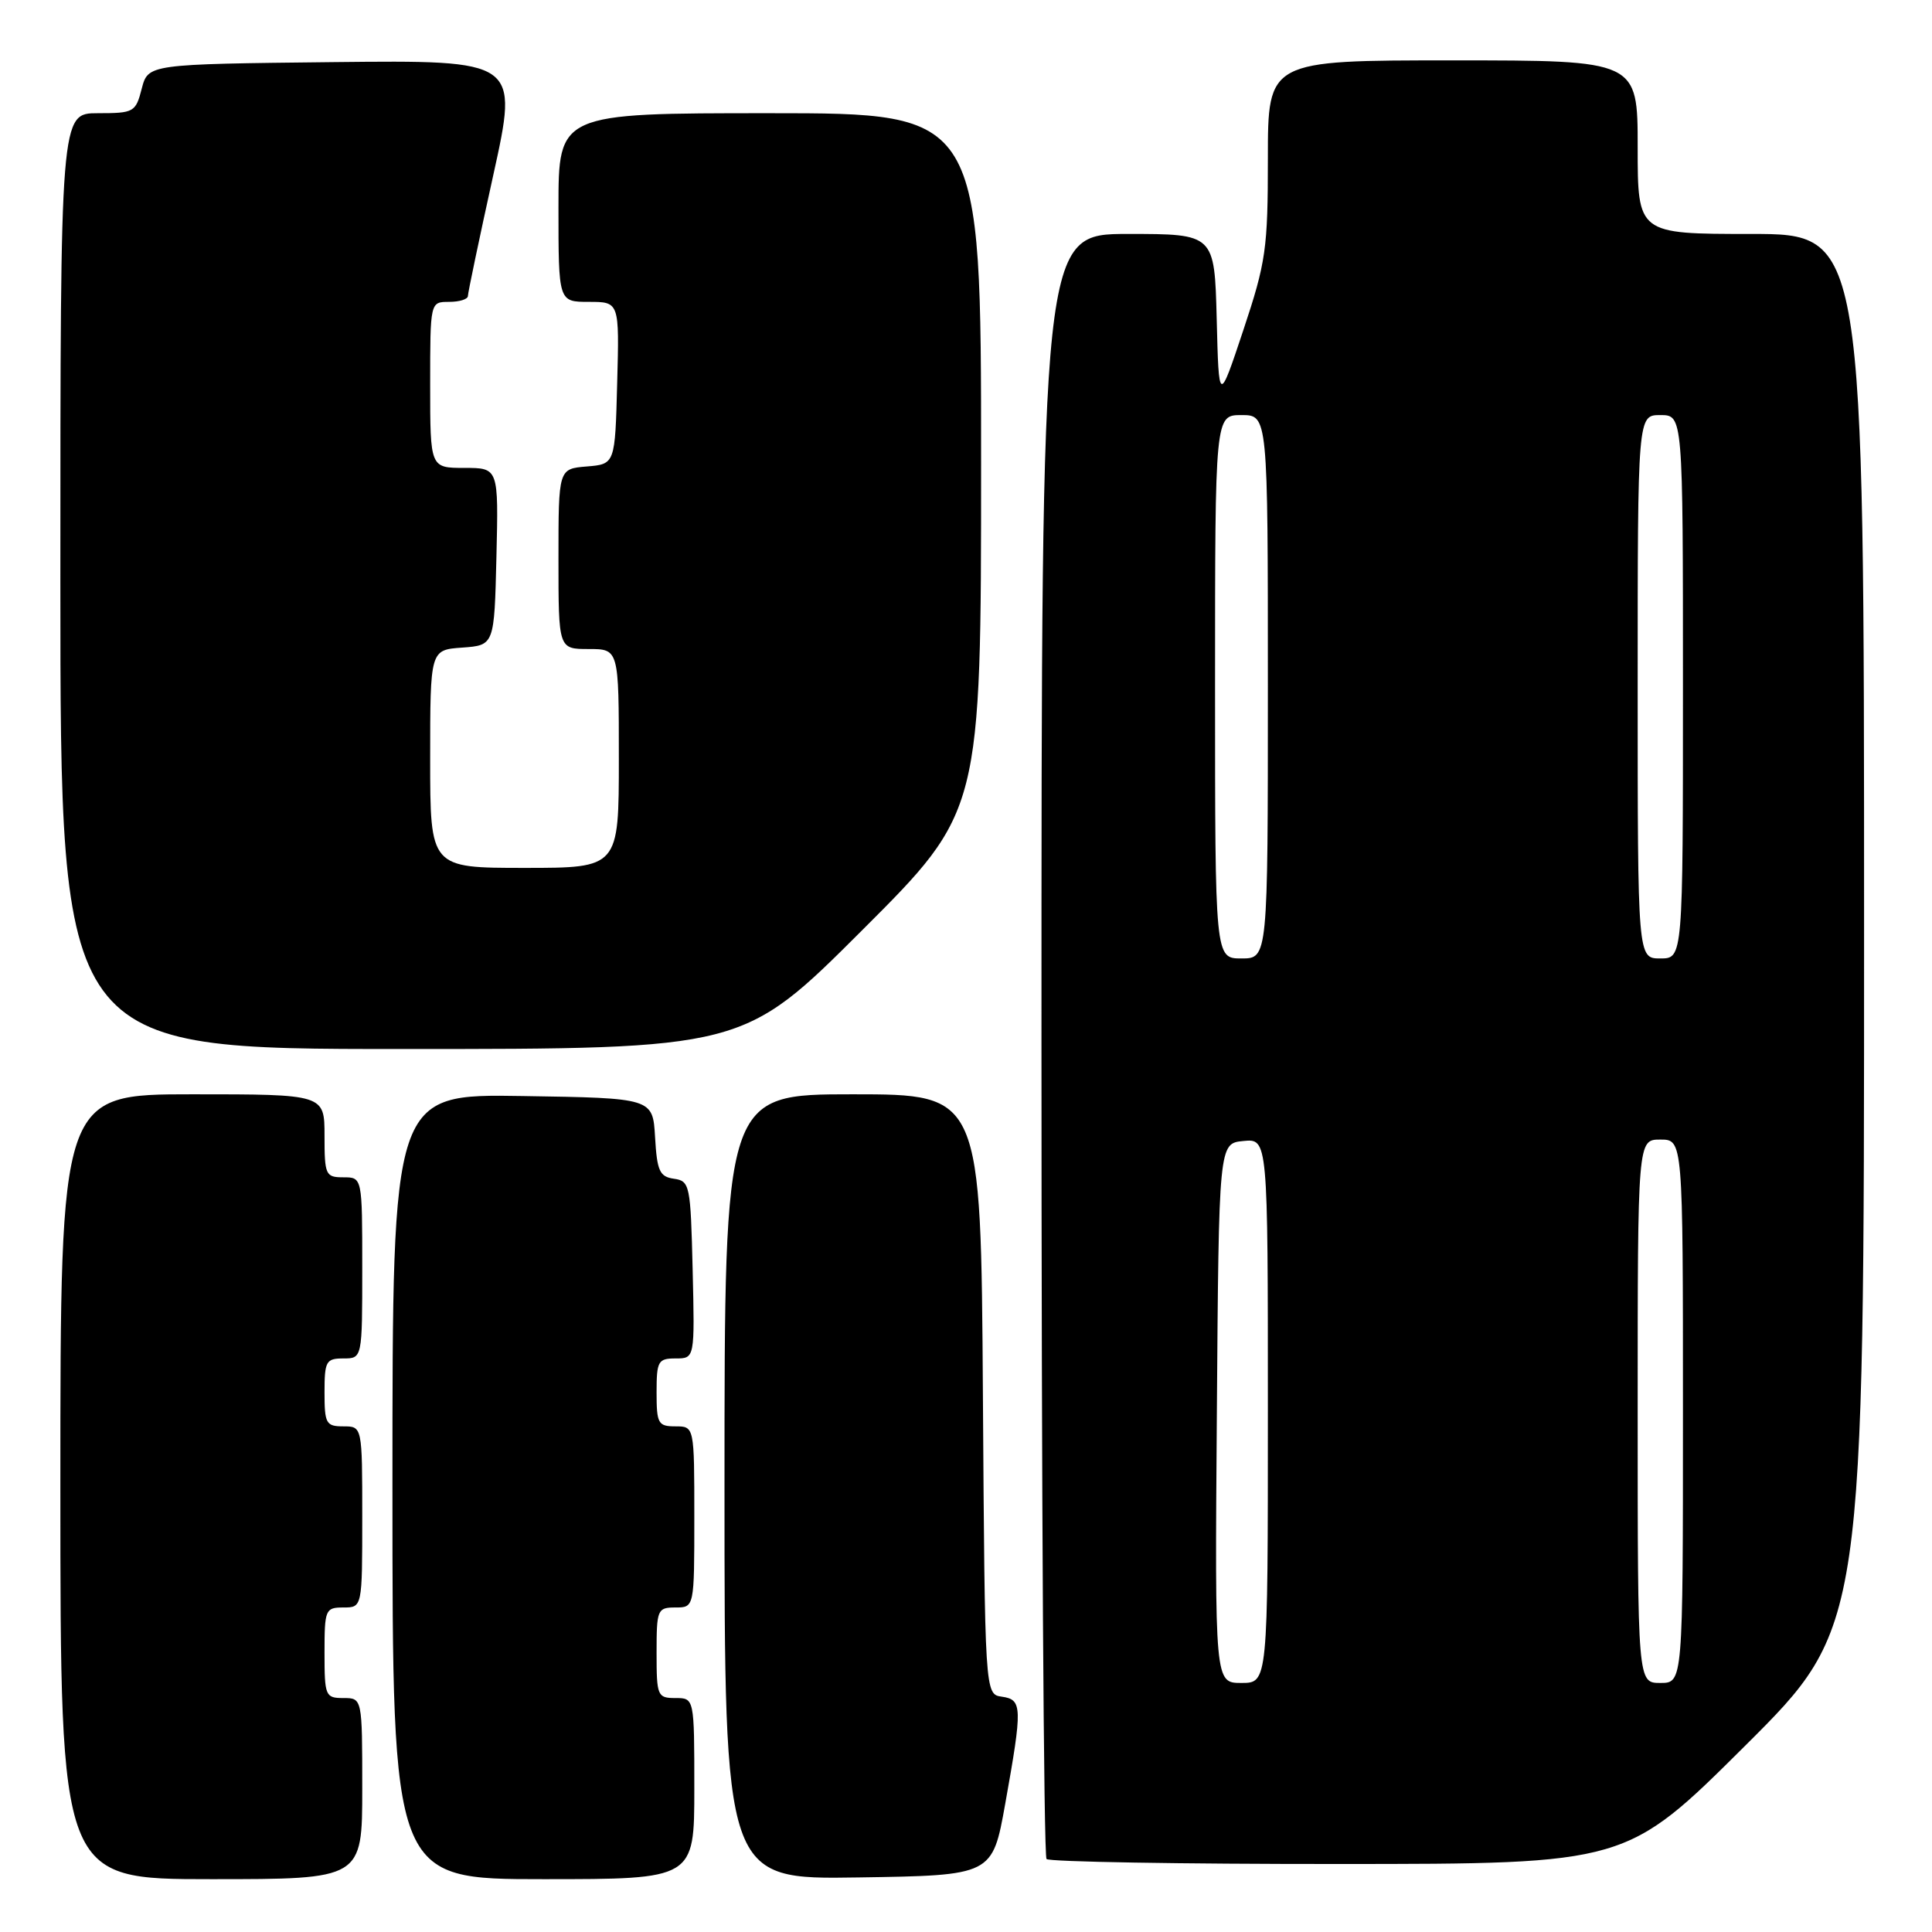<?xml version="1.0" encoding="UTF-8" standalone="no"?>
<!DOCTYPE svg PUBLIC "-//W3C//DTD SVG 1.1//EN" "http://www.w3.org/Graphics/SVG/1.1/DTD/svg11.dtd" >
<svg xmlns="http://www.w3.org/2000/svg" xmlns:xlink="http://www.w3.org/1999/xlink" version="1.1" viewBox="0 0 256 256">
 <g >
 <path fill="currentColor"
d=" M 48.00 237.00 C 48.00 225.00 48.00 225.00 45.50 225.00 C 43.11 225.00 43.00 224.73 43.00 219.00 C 43.00 213.27 43.11 213.00 45.50 213.00 C 48.00 213.00 48.00 213.00 48.00 201.00 C 48.00 189.00 48.00 189.00 45.50 189.00 C 43.20 189.00 43.00 188.63 43.00 184.50 C 43.00 180.37 43.20 180.00 45.50 180.00 C 48.00 180.00 48.00 180.00 48.00 168.00 C 48.00 156.00 48.00 156.00 45.50 156.00 C 43.14 156.00 43.00 155.70 43.00 150.50 C 43.00 145.00 43.00 145.00 25.50 145.00 C 8.00 145.00 8.00 145.00 8.00 197.00 C 8.00 249.00 8.00 249.00 28.00 249.00 C 48.00 249.00 48.00 249.00 48.00 237.00 Z  M 92.00 237.00 C 92.00 225.00 92.00 225.00 89.50 225.00 C 87.11 225.00 87.00 224.73 87.00 219.00 C 87.00 213.27 87.11 213.00 89.50 213.00 C 92.00 213.00 92.00 213.00 92.00 201.00 C 92.00 189.00 92.00 189.00 89.50 189.00 C 87.20 189.00 87.00 188.63 87.00 184.50 C 87.00 180.35 87.20 180.00 89.53 180.00 C 92.06 180.00 92.06 180.00 91.78 168.25 C 91.51 157.01 91.41 156.49 89.30 156.19 C 87.40 155.92 87.06 155.16 86.80 150.69 C 86.50 145.50 86.50 145.50 69.25 145.23 C 52.00 144.95 52.00 144.95 52.00 196.98 C 52.00 249.00 52.00 249.00 72.00 249.00 C 92.00 249.00 92.00 249.00 92.00 237.00 Z  M 133.20 239.00 C 135.50 226.15 135.47 225.21 132.75 224.82 C 130.50 224.50 130.50 224.50 130.24 184.75 C 129.98 145.00 129.98 145.00 112.99 145.00 C 96.00 145.00 96.00 145.00 96.00 197.02 C 96.00 249.05 96.00 249.05 113.75 248.77 C 131.50 248.50 131.50 248.50 133.20 239.00 Z  M 231.25 231.31 C 247.00 215.63 247.00 215.63 247.00 123.32 C 247.00 31.00 247.00 31.00 232.00 31.00 C 217.00 31.00 217.00 31.00 217.00 19.50 C 217.00 8.00 217.00 8.00 192.50 8.00 C 168.00 8.00 168.00 8.00 168.00 20.99 C 168.00 32.97 167.75 34.73 164.75 43.74 C 161.50 53.50 161.50 53.50 161.22 42.25 C 160.93 31.00 160.93 31.00 149.47 31.00 C 138.00 31.00 138.00 31.00 138.00 138.33 C 138.00 197.37 138.30 245.97 138.67 246.33 C 139.03 246.70 156.47 247.00 177.42 246.99 C 215.50 246.98 215.50 246.98 231.25 231.31 Z  M 114.24 123.26 C 130.00 107.52 130.00 107.52 130.00 61.26 C 130.00 15.00 130.00 15.00 102.00 15.00 C 74.00 15.00 74.00 15.00 74.00 27.50 C 74.00 40.00 74.00 40.00 78.03 40.00 C 82.07 40.00 82.07 40.00 81.78 50.75 C 81.50 61.50 81.50 61.50 77.75 61.81 C 74.00 62.12 74.00 62.12 74.00 74.06 C 74.00 86.00 74.00 86.00 78.00 86.00 C 82.00 86.00 82.00 86.00 82.00 100.50 C 82.00 115.00 82.00 115.00 69.50 115.00 C 57.00 115.00 57.00 115.00 57.00 100.56 C 57.00 86.11 57.00 86.11 61.25 85.81 C 65.50 85.50 65.50 85.50 65.78 73.75 C 66.06 62.00 66.06 62.00 61.53 62.00 C 57.00 62.00 57.00 62.00 57.00 51.00 C 57.00 40.00 57.00 40.00 59.50 40.00 C 60.88 40.00 62.00 39.65 62.00 39.22 C 62.00 38.80 63.51 31.59 65.36 23.21 C 68.72 7.97 68.72 7.97 44.17 8.23 C 19.63 8.50 19.63 8.50 18.78 11.75 C 17.98 14.87 17.74 15.00 12.97 15.00 C 8.00 15.00 8.00 15.00 8.00 77.00 C 8.00 139.00 8.00 139.00 53.24 139.00 C 98.48 139.00 98.48 139.00 114.24 123.26 Z  M 161.24 187.25 C 161.50 151.50 161.50 151.50 164.75 151.19 C 168.00 150.87 168.00 150.87 168.00 186.94 C 168.00 223.00 168.00 223.00 164.49 223.00 C 160.97 223.00 160.97 223.00 161.24 187.25 Z  M 217.00 187.00 C 217.00 151.00 217.00 151.00 220.00 151.00 C 223.00 151.00 223.00 151.00 223.00 187.00 C 223.00 223.00 223.00 223.00 220.00 223.00 C 217.00 223.00 217.00 223.00 217.00 187.00 Z  M 161.00 91.00 C 161.00 55.00 161.00 55.00 164.50 55.00 C 168.00 55.00 168.00 55.00 168.00 91.00 C 168.00 127.00 168.00 127.00 164.50 127.00 C 161.00 127.00 161.00 127.00 161.00 91.00 Z  M 217.00 91.00 C 217.00 55.00 217.00 55.00 220.00 55.00 C 223.00 55.00 223.00 55.00 223.00 91.00 C 223.00 127.00 223.00 127.00 220.00 127.00 C 217.00 127.00 217.00 127.00 217.00 91.00 Z "/>
</g>
</svg>